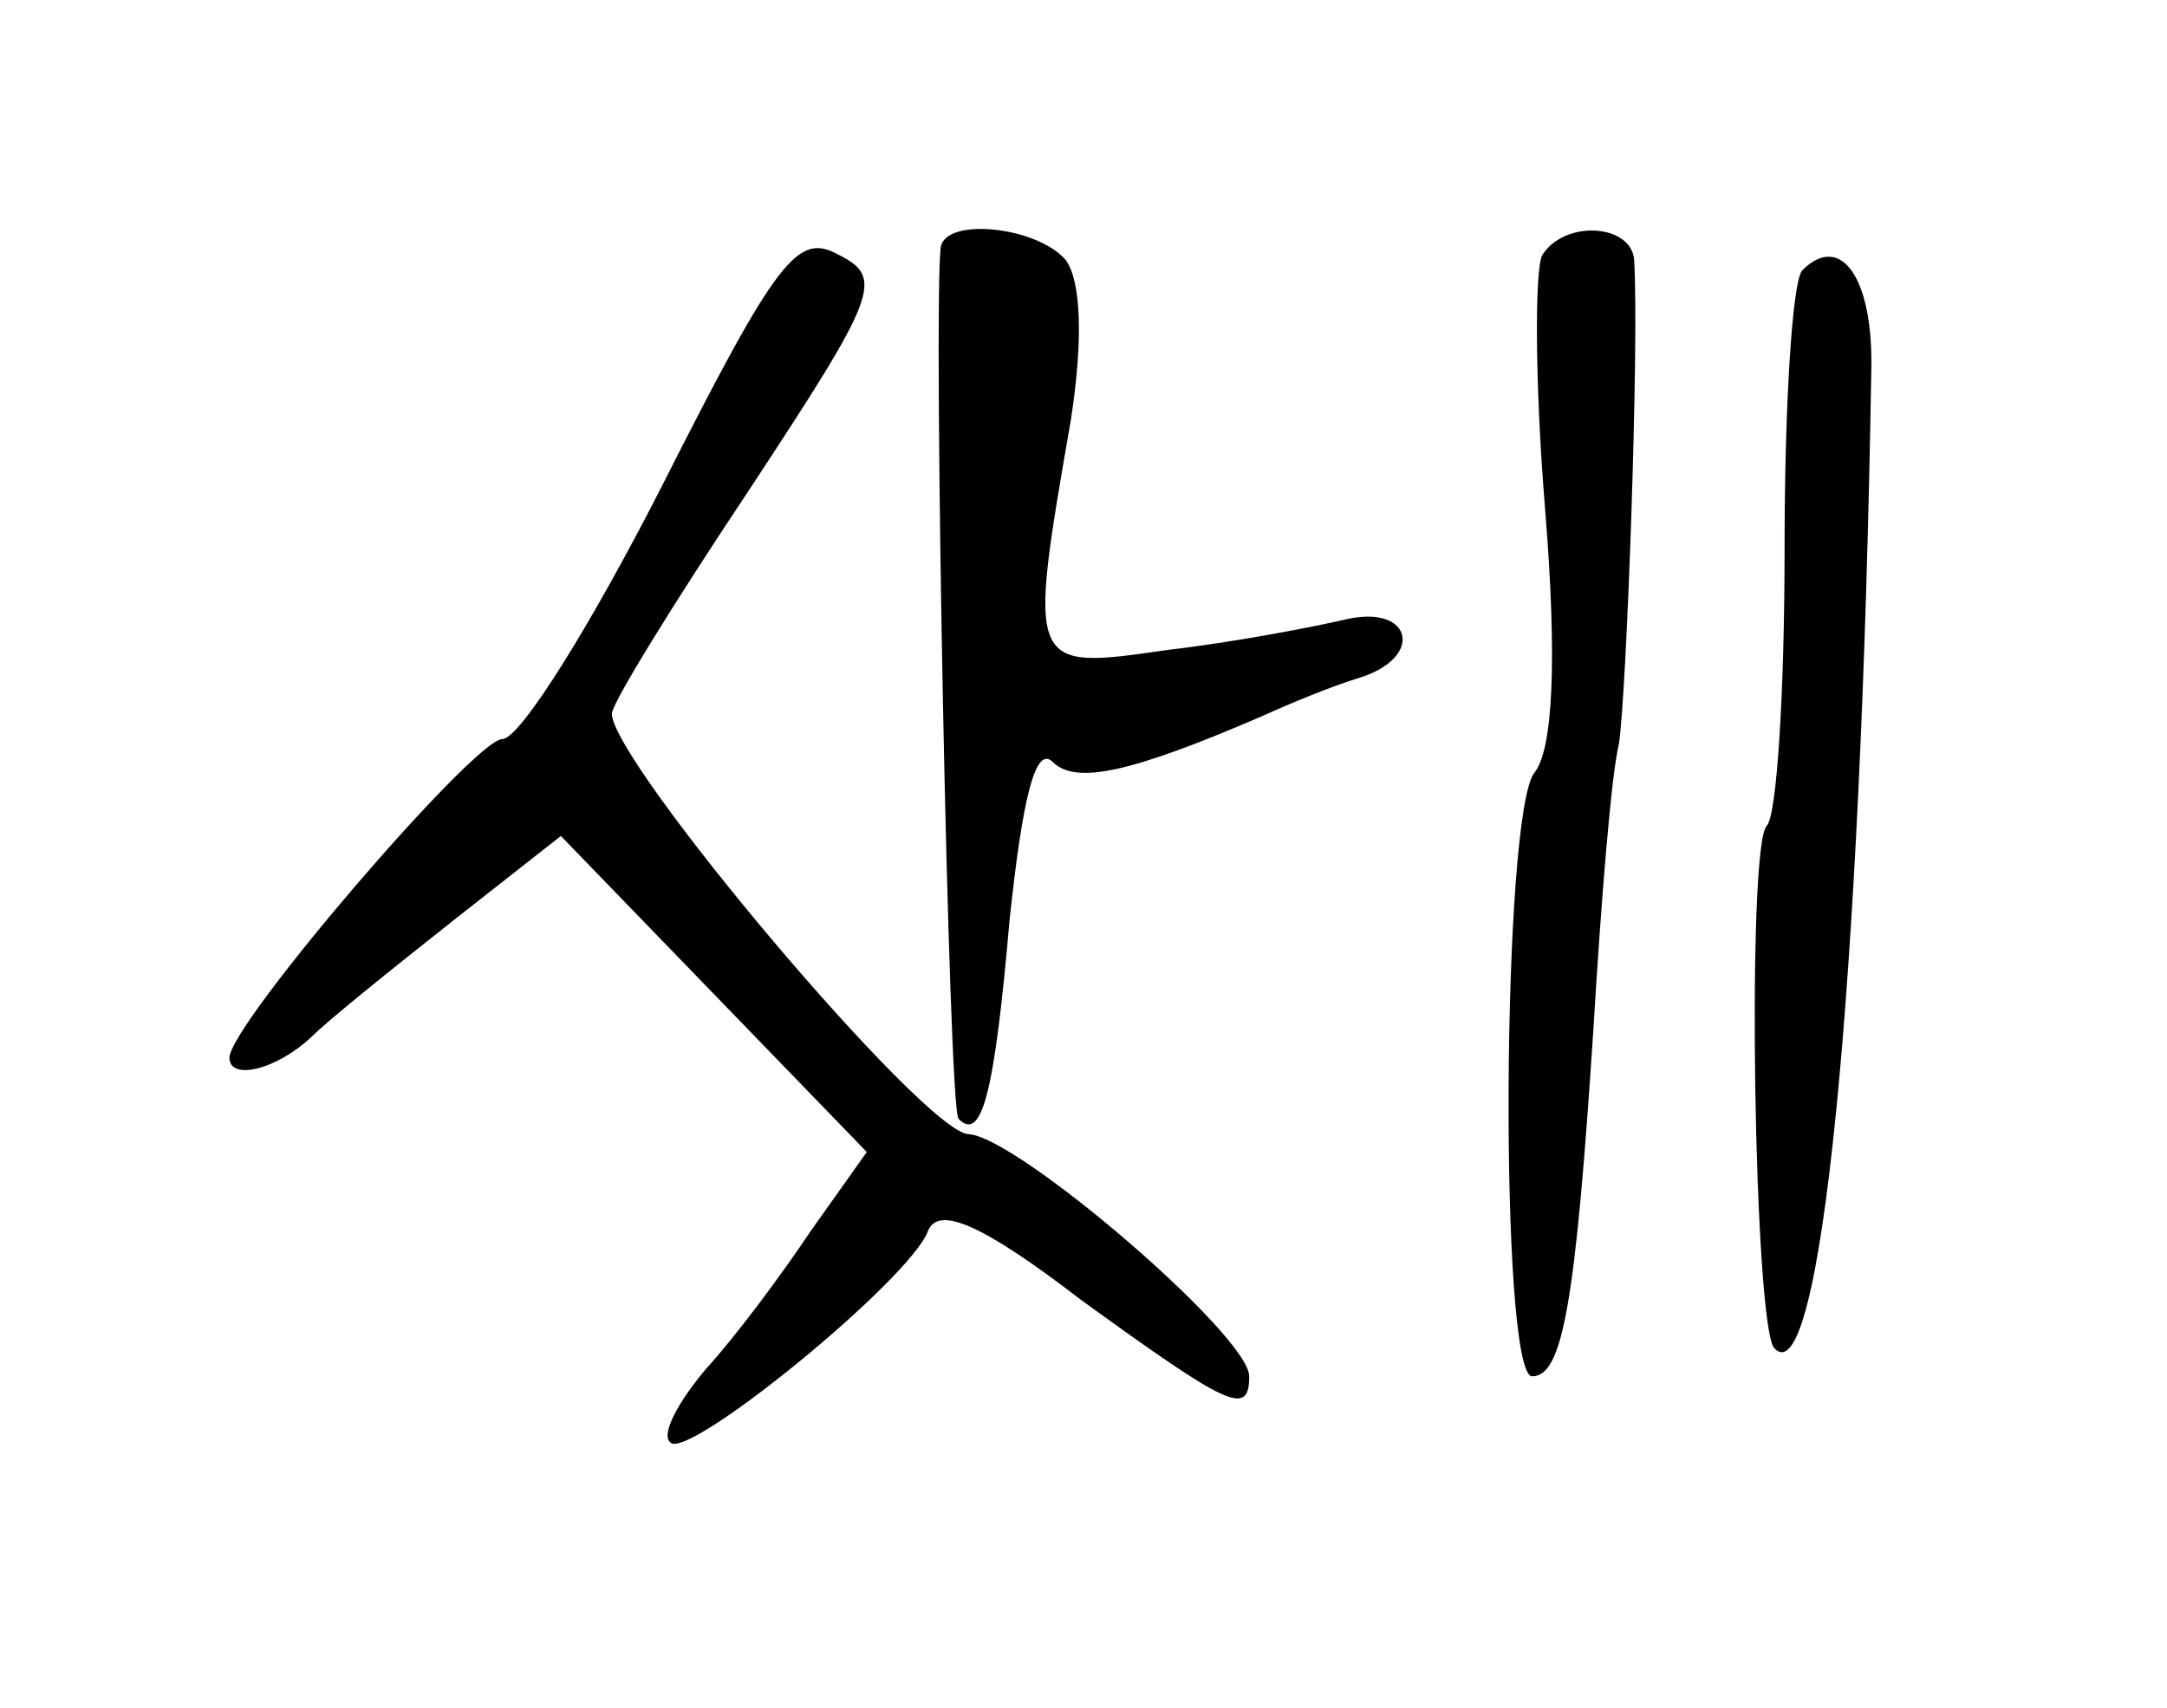 <?xml version="1.0" standalone="no"?>
<!DOCTYPE svg PUBLIC "-//W3C//DTD SVG 20010904//EN"
 "http://www.w3.org/TR/2001/REC-SVG-20010904/DTD/svg10.dtd">
<svg version="1.0" xmlns="http://www.w3.org/2000/svg"
 width="85pt" height="67pt" viewBox="0 0 85 67"
 preserveAspectRatio="xMidYMid meet">
<g transform="translate(0,67) scale(0.1,-0.1)"
fill="#000000" stroke="none">
<path d="M260 480 c-28 -55 -56 -100 -63 -100 -11 0 -107 -112 -107 -125 0 -9
18 -5 32 8 7 7 32 27 56 46 l42 33 60 -62 60 -62 -22 -31 c-12 -18 -30 -42
-41 -54 -11 -13 -18 -26 -14 -29 7 -7 94 64 101 83 4 10 21 3 60 -27 58 -42
66 -46 66 -30 0 16 -91 94 -110 95 -17 0 -140 146 -140 165 0 4 24 43 54 88
50 76 53 83 35 92 -16 9 -24 -1 -69 -90z"/>
<path d="M369 573 c-3 -24 3 -339 7 -342 9 -9 14 9 20 78 5 47 10 69 17 62 9
-9 31 -4 82 18 11 5 28 12 38 15 26 8 21 29 -5 23 -13 -3 -44 -9 -70 -12 -55
-8 -55 -8 -38 90 5 32 4 55 -2 63 -11 13 -47 17 -49 5z"/>
<path d="M605 570 c-3 -5 -3 -50 1 -99 5 -61 3 -95 -4 -104 -13 -15 -14 -237
-1 -237 12 0 17 29 24 136 3 50 7 100 10 112 3 19 8 156 6 190 -1 14 -27 16
-36 2z"/>
<path d="M707 564 c-4 -4 -7 -53 -7 -109 0 -56 -3 -105 -7 -109 -8 -8 -5 -197
3 -205 18 -19 34 140 38 383 1 37 -12 55 -27 40z"/>
</g>
</svg>
